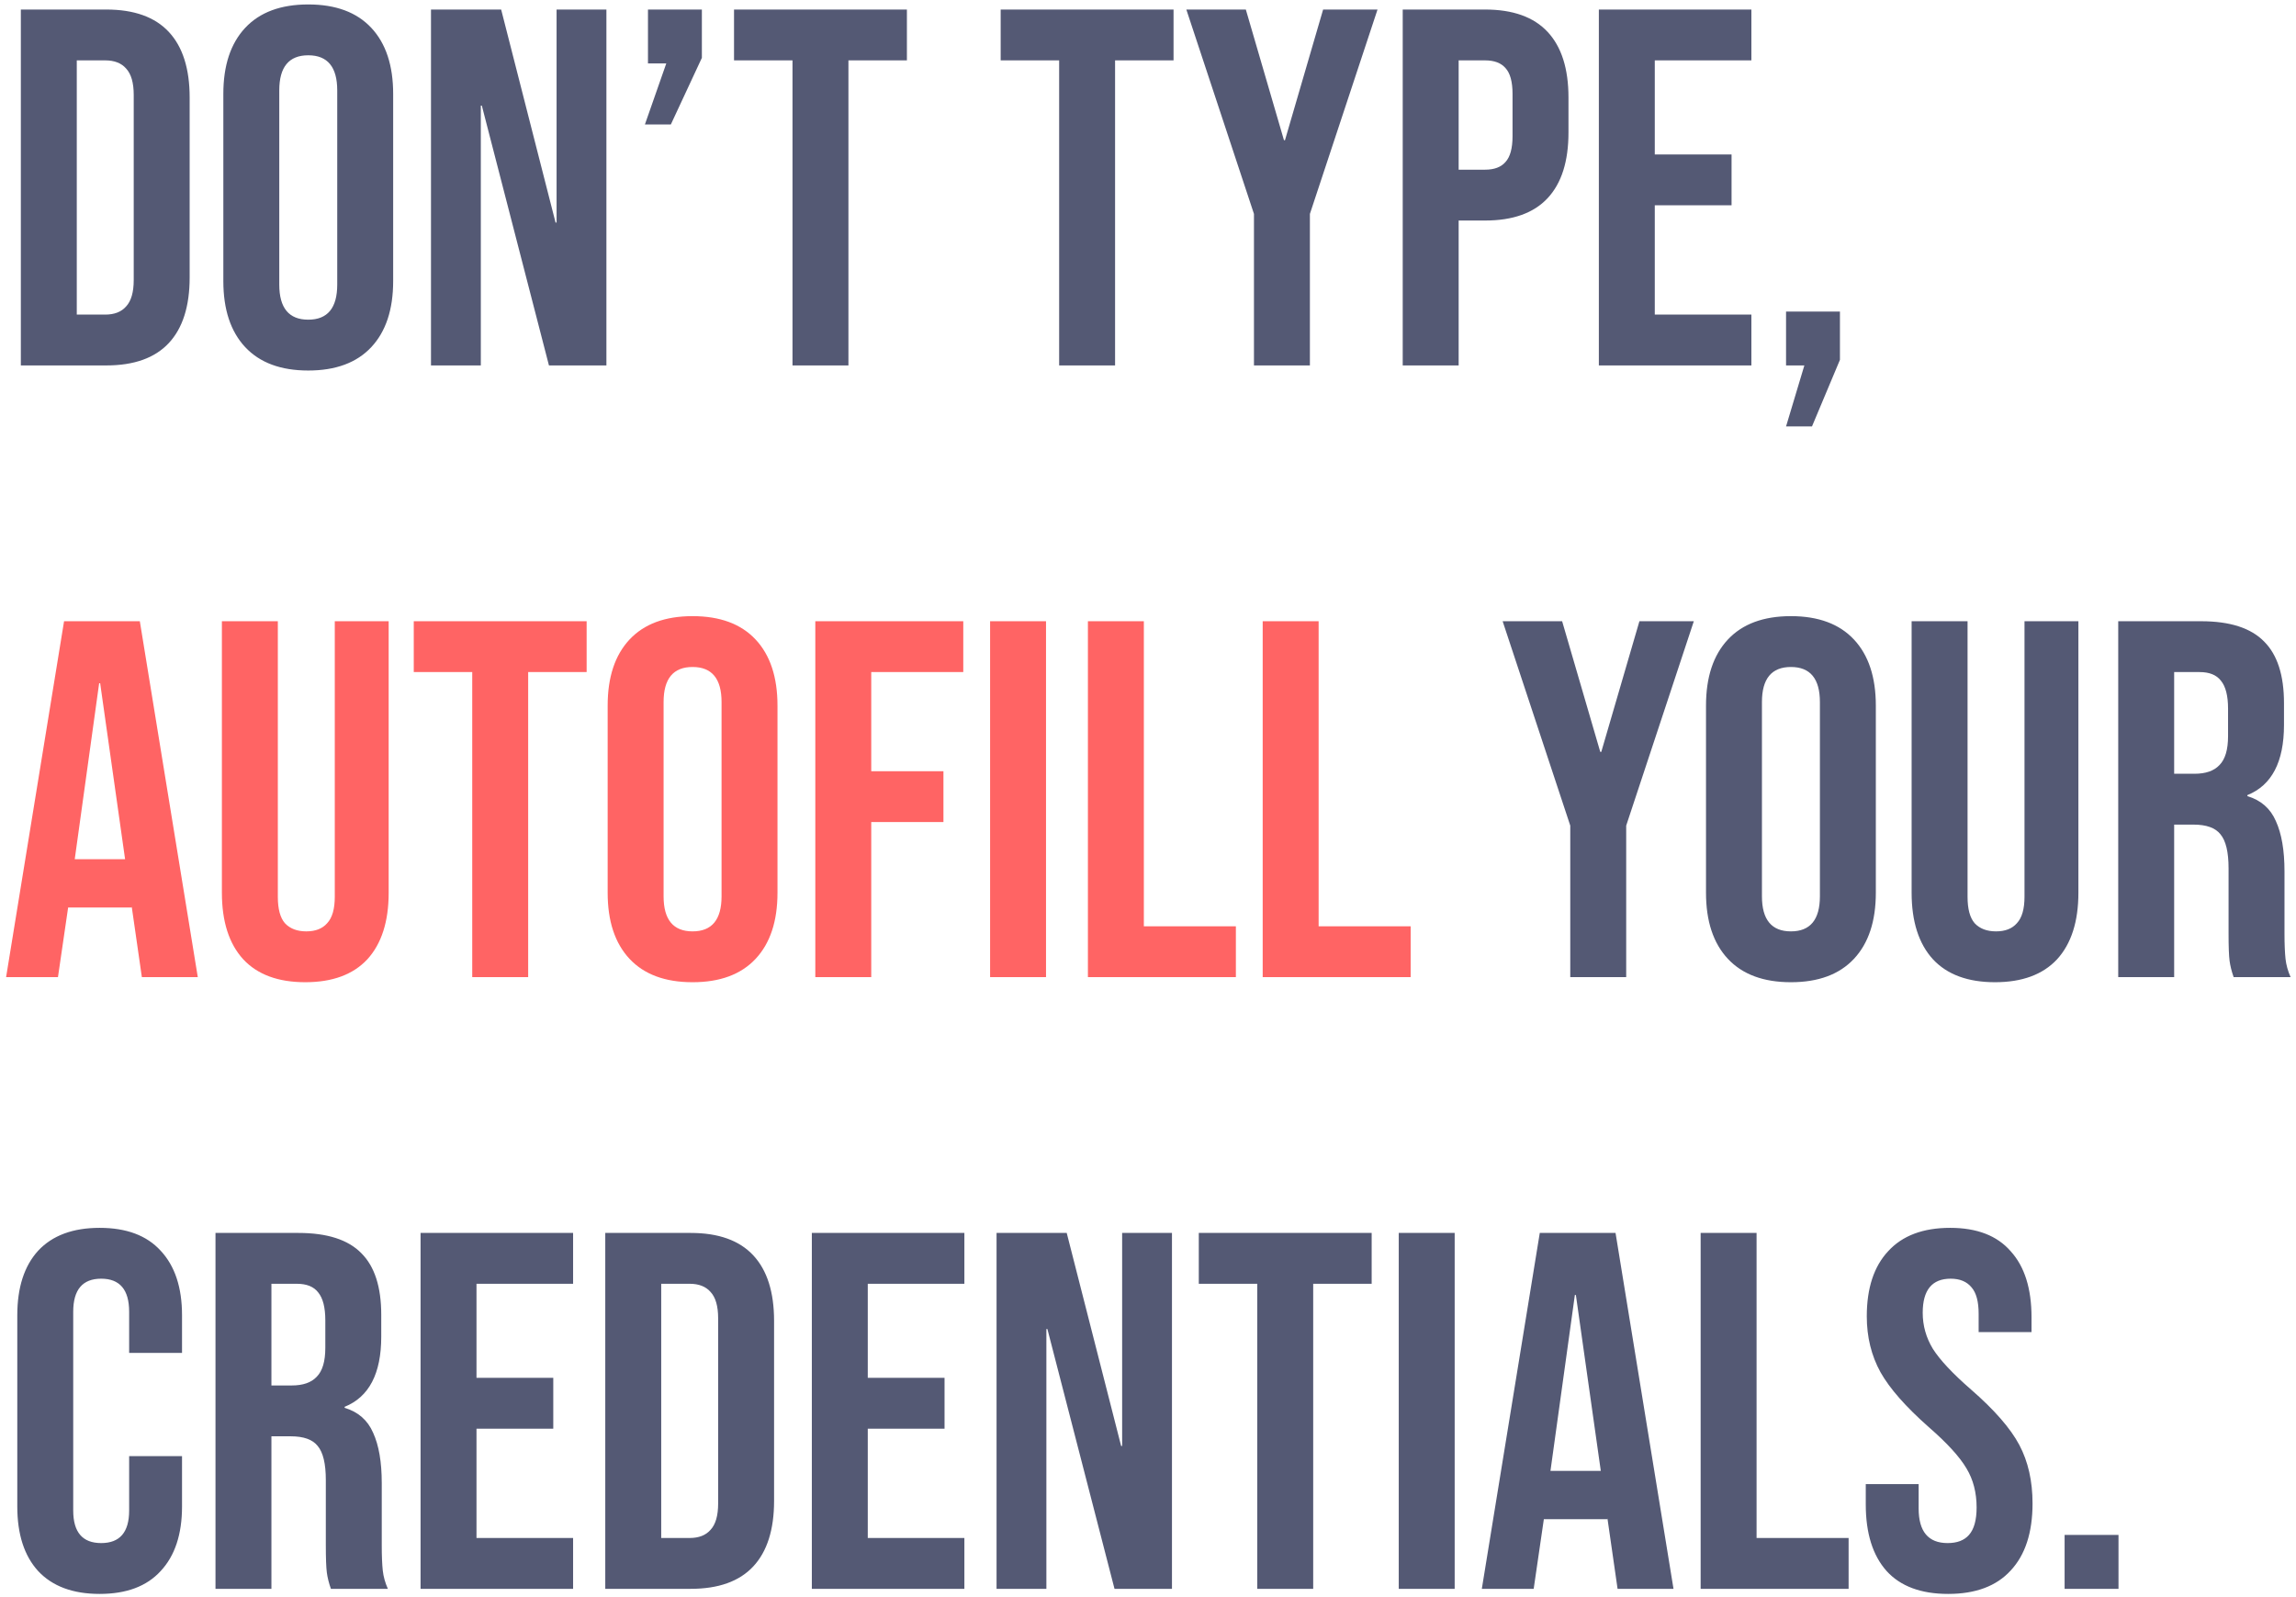 <svg width="289" height="201" viewBox="0 0 289 201" fill="none" xmlns="http://www.w3.org/2000/svg">
<path d="M2.624 1.2H13.376C16.875 1.2 19.499 2.139 21.248 4.016C22.997 5.893 23.872 8.645 23.872 12.272V34.928C23.872 38.555 22.997 41.307 21.248 43.184C19.499 45.061 16.875 46 13.376 46H2.624V1.2ZM13.248 39.6C14.4 39.6 15.275 39.259 15.872 38.576C16.512 37.893 16.832 36.784 16.832 35.248V11.952C16.832 10.416 16.512 9.307 15.872 8.624C15.275 7.941 14.4 7.6 13.248 7.6H9.664V39.6H13.248ZM38.8 46.64C35.344 46.64 32.699 45.659 30.864 43.696C29.029 41.733 28.112 38.96 28.112 35.376V11.824C28.112 8.24 29.029 5.467 30.864 3.504C32.699 1.541 35.344 0.56 38.8 0.56C42.256 0.56 44.901 1.541 46.736 3.504C48.571 5.467 49.488 8.24 49.488 11.824V35.376C49.488 38.96 48.571 41.733 46.736 43.696C44.901 45.659 42.256 46.64 38.8 46.64ZM38.8 40.24C41.232 40.24 42.448 38.768 42.448 35.824V11.376C42.448 8.432 41.232 6.96 38.8 6.96C36.368 6.96 35.152 8.432 35.152 11.376V35.824C35.152 38.768 36.368 40.24 38.8 40.24ZM54.249 1.2H63.081L69.929 28.016H70.057V1.2H76.329V46H69.097L60.649 13.296H60.521V46H54.249V1.2ZM83.865 7.984H81.561V1.2H88.346V7.28L84.442 15.664H81.177L83.865 7.984ZM99.753 7.6H92.393V1.2H114.153V7.6H106.793V46H99.753V7.6ZM133.316 7.6H125.956V1.2H147.716V7.6H140.356V46H133.316V7.6ZM157.838 26.928L149.326 1.2H156.814L161.614 17.648H161.742L166.542 1.2H173.39L164.878 26.928V46H157.838V26.928ZM176.562 1.2H186.93C190.428 1.2 193.052 2.139 194.802 4.016C196.551 5.893 197.426 8.645 197.426 12.272V16.688C197.426 20.315 196.551 23.067 194.802 24.944C193.052 26.821 190.428 27.76 186.93 27.76H183.602V46H176.562V1.2ZM186.93 21.36C188.082 21.36 188.935 21.04 189.49 20.4C190.087 19.76 190.385 18.672 190.385 17.136V11.824C190.385 10.288 190.087 9.2 189.49 8.56C188.935 7.92 188.082 7.6 186.93 7.6H183.602V21.36H186.93ZM201.249 1.2H220.449V7.6H208.289V19.44H217.953V25.84H208.289V39.6H220.449V46H201.249V1.2ZM227.116 46H224.812V39.216H231.595V45.296L228.076 53.68H224.812L227.116 46ZM197.651 103.928L189.139 78.2H196.627L201.427 94.648H201.555L206.355 78.2H213.203L204.691 103.928V123H197.651V103.928ZM225.425 123.64C221.969 123.64 219.324 122.659 217.489 120.696C215.654 118.733 214.737 115.96 214.737 112.376V88.824C214.737 85.24 215.654 82.467 217.489 80.504C219.324 78.541 221.969 77.56 225.425 77.56C228.881 77.56 231.526 78.541 233.361 80.504C235.196 82.467 236.113 85.24 236.113 88.824V112.376C236.113 115.96 235.196 118.733 233.361 120.696C231.526 122.659 228.881 123.64 225.425 123.64ZM225.425 117.24C227.857 117.24 229.073 115.768 229.073 112.824V88.376C229.073 85.432 227.857 83.96 225.425 83.96C222.993 83.96 221.777 85.432 221.777 88.376V112.824C221.777 115.768 222.993 117.24 225.425 117.24ZM251.114 123.64C247.701 123.64 245.098 122.68 243.306 120.76C241.514 118.797 240.618 116.003 240.618 112.376V78.2H247.658V112.888C247.658 114.424 247.957 115.533 248.554 116.216C249.194 116.899 250.09 117.24 251.242 117.24C252.394 117.24 253.269 116.899 253.866 116.216C254.506 115.533 254.826 114.424 254.826 112.888V78.2H261.61V112.376C261.61 116.003 260.714 118.797 258.922 120.76C257.13 122.68 254.527 123.64 251.114 123.64ZM266.624 78.2H277.056C280.683 78.2 283.328 79.053 284.992 80.76C286.656 82.424 287.488 85.005 287.488 88.504V91.256C287.488 95.907 285.952 98.851 282.88 100.088V100.216C284.587 100.728 285.781 101.773 286.464 103.352C287.189 104.931 287.552 107.043 287.552 109.688V117.56C287.552 118.84 287.595 119.885 287.68 120.696C287.765 121.464 287.979 122.232 288.32 123H281.152C280.896 122.275 280.725 121.592 280.64 120.952C280.555 120.312 280.512 119.16 280.512 117.496V109.304C280.512 107.256 280.171 105.827 279.488 105.016C278.848 104.205 277.717 103.8 276.096 103.8H273.664V123H266.624V78.2ZM276.224 97.4C277.632 97.4 278.677 97.037 279.36 96.312C280.085 95.587 280.448 94.371 280.448 92.664V89.208C280.448 87.587 280.149 86.413 279.552 85.688C278.997 84.963 278.101 84.6 276.864 84.6H273.664V97.4H276.224ZM12.544 200.64C9.173 200.64 6.592 199.68 4.8 197.76C3.051 195.84 2.176 193.131 2.176 189.632V165.568C2.176 162.069 3.051 159.36 4.8 157.44C6.592 155.52 9.173 154.56 12.544 154.56C15.915 154.56 18.475 155.52 20.224 157.44C22.016 159.36 22.912 162.069 22.912 165.568V170.304H16.256V165.12C16.256 162.347 15.083 160.96 12.736 160.96C10.389 160.96 9.216 162.347 9.216 165.12V190.144C9.216 192.875 10.389 194.24 12.736 194.24C15.083 194.24 16.256 192.875 16.256 190.144V183.296H22.912V189.632C22.912 193.131 22.016 195.84 20.224 197.76C18.475 199.68 15.915 200.64 12.544 200.64ZM27.124 155.2H37.556C41.183 155.2 43.828 156.053 45.492 157.76C47.156 159.424 47.988 162.005 47.988 165.504V168.256C47.988 172.907 46.452 175.851 43.38 177.088V177.216C45.087 177.728 46.281 178.773 46.964 180.352C47.689 181.931 48.052 184.043 48.052 186.688V194.56C48.052 195.84 48.095 196.885 48.18 197.696C48.265 198.464 48.479 199.232 48.82 200H41.652C41.396 199.275 41.225 198.592 41.14 197.952C41.055 197.312 41.012 196.16 41.012 194.496V186.304C41.012 184.256 40.671 182.827 39.988 182.016C39.348 181.205 38.217 180.8 36.596 180.8H34.164V200H27.124V155.2ZM36.724 174.4C38.132 174.4 39.177 174.037 39.86 173.312C40.585 172.587 40.948 171.371 40.948 169.664V166.208C40.948 164.587 40.649 163.413 40.052 162.688C39.497 161.963 38.601 161.6 37.364 161.6H34.164V174.4H36.724ZM52.937 155.2H72.136V161.6H59.977V173.44H69.641V179.84H59.977V193.6H72.136V200H52.937V155.2ZM76.186 155.2H86.939C90.437 155.2 93.061 156.139 94.811 158.016C96.56 159.893 97.434 162.645 97.434 166.272V188.928C97.434 192.555 96.56 195.307 94.811 197.184C93.061 199.061 90.437 200 86.939 200H76.186V155.2ZM86.811 193.6C87.963 193.6 88.837 193.259 89.434 192.576C90.075 191.893 90.394 190.784 90.394 189.248V165.952C90.394 164.416 90.075 163.307 89.434 162.624C88.837 161.941 87.963 161.6 86.811 161.6H83.227V193.6H86.811ZM102.187 155.2H121.387V161.6H109.227V173.44H118.891V179.84H109.227V193.6H121.387V200H102.187V155.2ZM125.437 155.2H134.269L141.117 182.016H141.245V155.2H147.517V200H140.285L131.837 167.296H131.709V200H125.437V155.2ZM158.253 161.6H150.893V155.2H172.653V161.6H165.293V200H158.253V161.6ZM176.062 155.2H183.102V200H176.062V155.2ZM193.814 155.2H203.35L210.646 200H203.606L202.326 191.104V191.232H194.326L193.046 200H186.518L193.814 155.2ZM201.494 185.152L198.358 163.008H198.23L195.158 185.152H201.494ZM214.062 155.2H221.102V193.6H232.686V200H214.062V155.2ZM245.214 200.64C241.8 200.64 239.219 199.68 237.47 197.76C235.72 195.797 234.846 193.003 234.846 189.376V186.816H241.502V189.888C241.502 192.789 242.718 194.24 245.15 194.24C246.344 194.24 247.24 193.899 247.838 193.216C248.478 192.491 248.798 191.339 248.798 189.76C248.798 187.883 248.371 186.24 247.518 184.832C246.664 183.381 245.086 181.653 242.782 179.648C239.88 177.088 237.854 174.784 236.702 172.736C235.55 170.645 234.974 168.299 234.974 165.696C234.974 162.155 235.87 159.424 237.661 157.504C239.454 155.541 242.056 154.56 245.47 154.56C248.84 154.56 251.379 155.541 253.086 157.504C254.835 159.424 255.71 162.197 255.71 165.824V167.68H249.054V165.376C249.054 163.84 248.755 162.731 248.158 162.048C247.56 161.323 246.686 160.96 245.534 160.96C243.187 160.96 242.014 162.389 242.014 165.248C242.014 166.869 242.44 168.384 243.294 169.792C244.19 171.2 245.79 172.907 248.094 174.912C251.038 177.472 253.064 179.797 254.174 181.888C255.283 183.979 255.838 186.432 255.838 189.248C255.838 192.917 254.92 195.733 253.086 197.696C251.294 199.659 248.67 200.64 245.214 200.64ZM259.874 193.216H266.658V200H259.874V193.216Z" fill="#545974"/>
<path d="M8.064 78.2H17.6L24.896 123H17.856L16.576 114.104V114.232H8.576L7.296 123H0.768L8.064 78.2ZM15.744 108.152L12.608 86.008H12.48L9.408 108.152H15.744ZM38.426 123.64C35.013 123.64 32.41 122.68 30.619 120.76C28.826 118.797 27.93 116.003 27.93 112.376V78.2H34.971V112.888C34.971 114.424 35.269 115.533 35.867 116.216C36.507 116.899 37.403 117.24 38.554 117.24C39.706 117.24 40.581 116.899 41.178 116.216C41.819 115.533 42.139 114.424 42.139 112.888V78.2H48.922V112.376C48.922 116.003 48.026 118.797 46.234 120.76C44.443 122.68 41.84 123.64 38.426 123.64ZM59.441 84.6H52.081V78.2H73.841V84.6H66.481V123H59.441V84.6ZM87.175 123.64C83.719 123.64 81.074 122.659 79.239 120.696C77.404 118.733 76.487 115.96 76.487 112.376V88.824C76.487 85.24 77.404 82.467 79.239 80.504C81.074 78.541 83.719 77.56 87.175 77.56C90.631 77.56 93.276 78.541 95.111 80.504C96.946 82.467 97.863 85.24 97.863 88.824V112.376C97.863 115.96 96.946 118.733 95.111 120.696C93.276 122.659 90.631 123.64 87.175 123.64ZM87.175 117.24C89.607 117.24 90.823 115.768 90.823 112.824V88.376C90.823 85.432 89.607 83.96 87.175 83.96C84.743 83.96 83.527 85.432 83.527 88.376V112.824C83.527 115.768 84.743 117.24 87.175 117.24ZM102.624 78.2H121.248V84.6H109.664V97.08H118.752V103.48H109.664V123H102.624V78.2ZM124.624 78.2H131.664V123H124.624V78.2ZM136.937 78.2H143.977V116.6H155.561V123H136.937V78.2ZM158.937 78.2H165.977V116.6H177.561V123H158.937V78.2Z" fill="#FF6464"/>
</svg>

